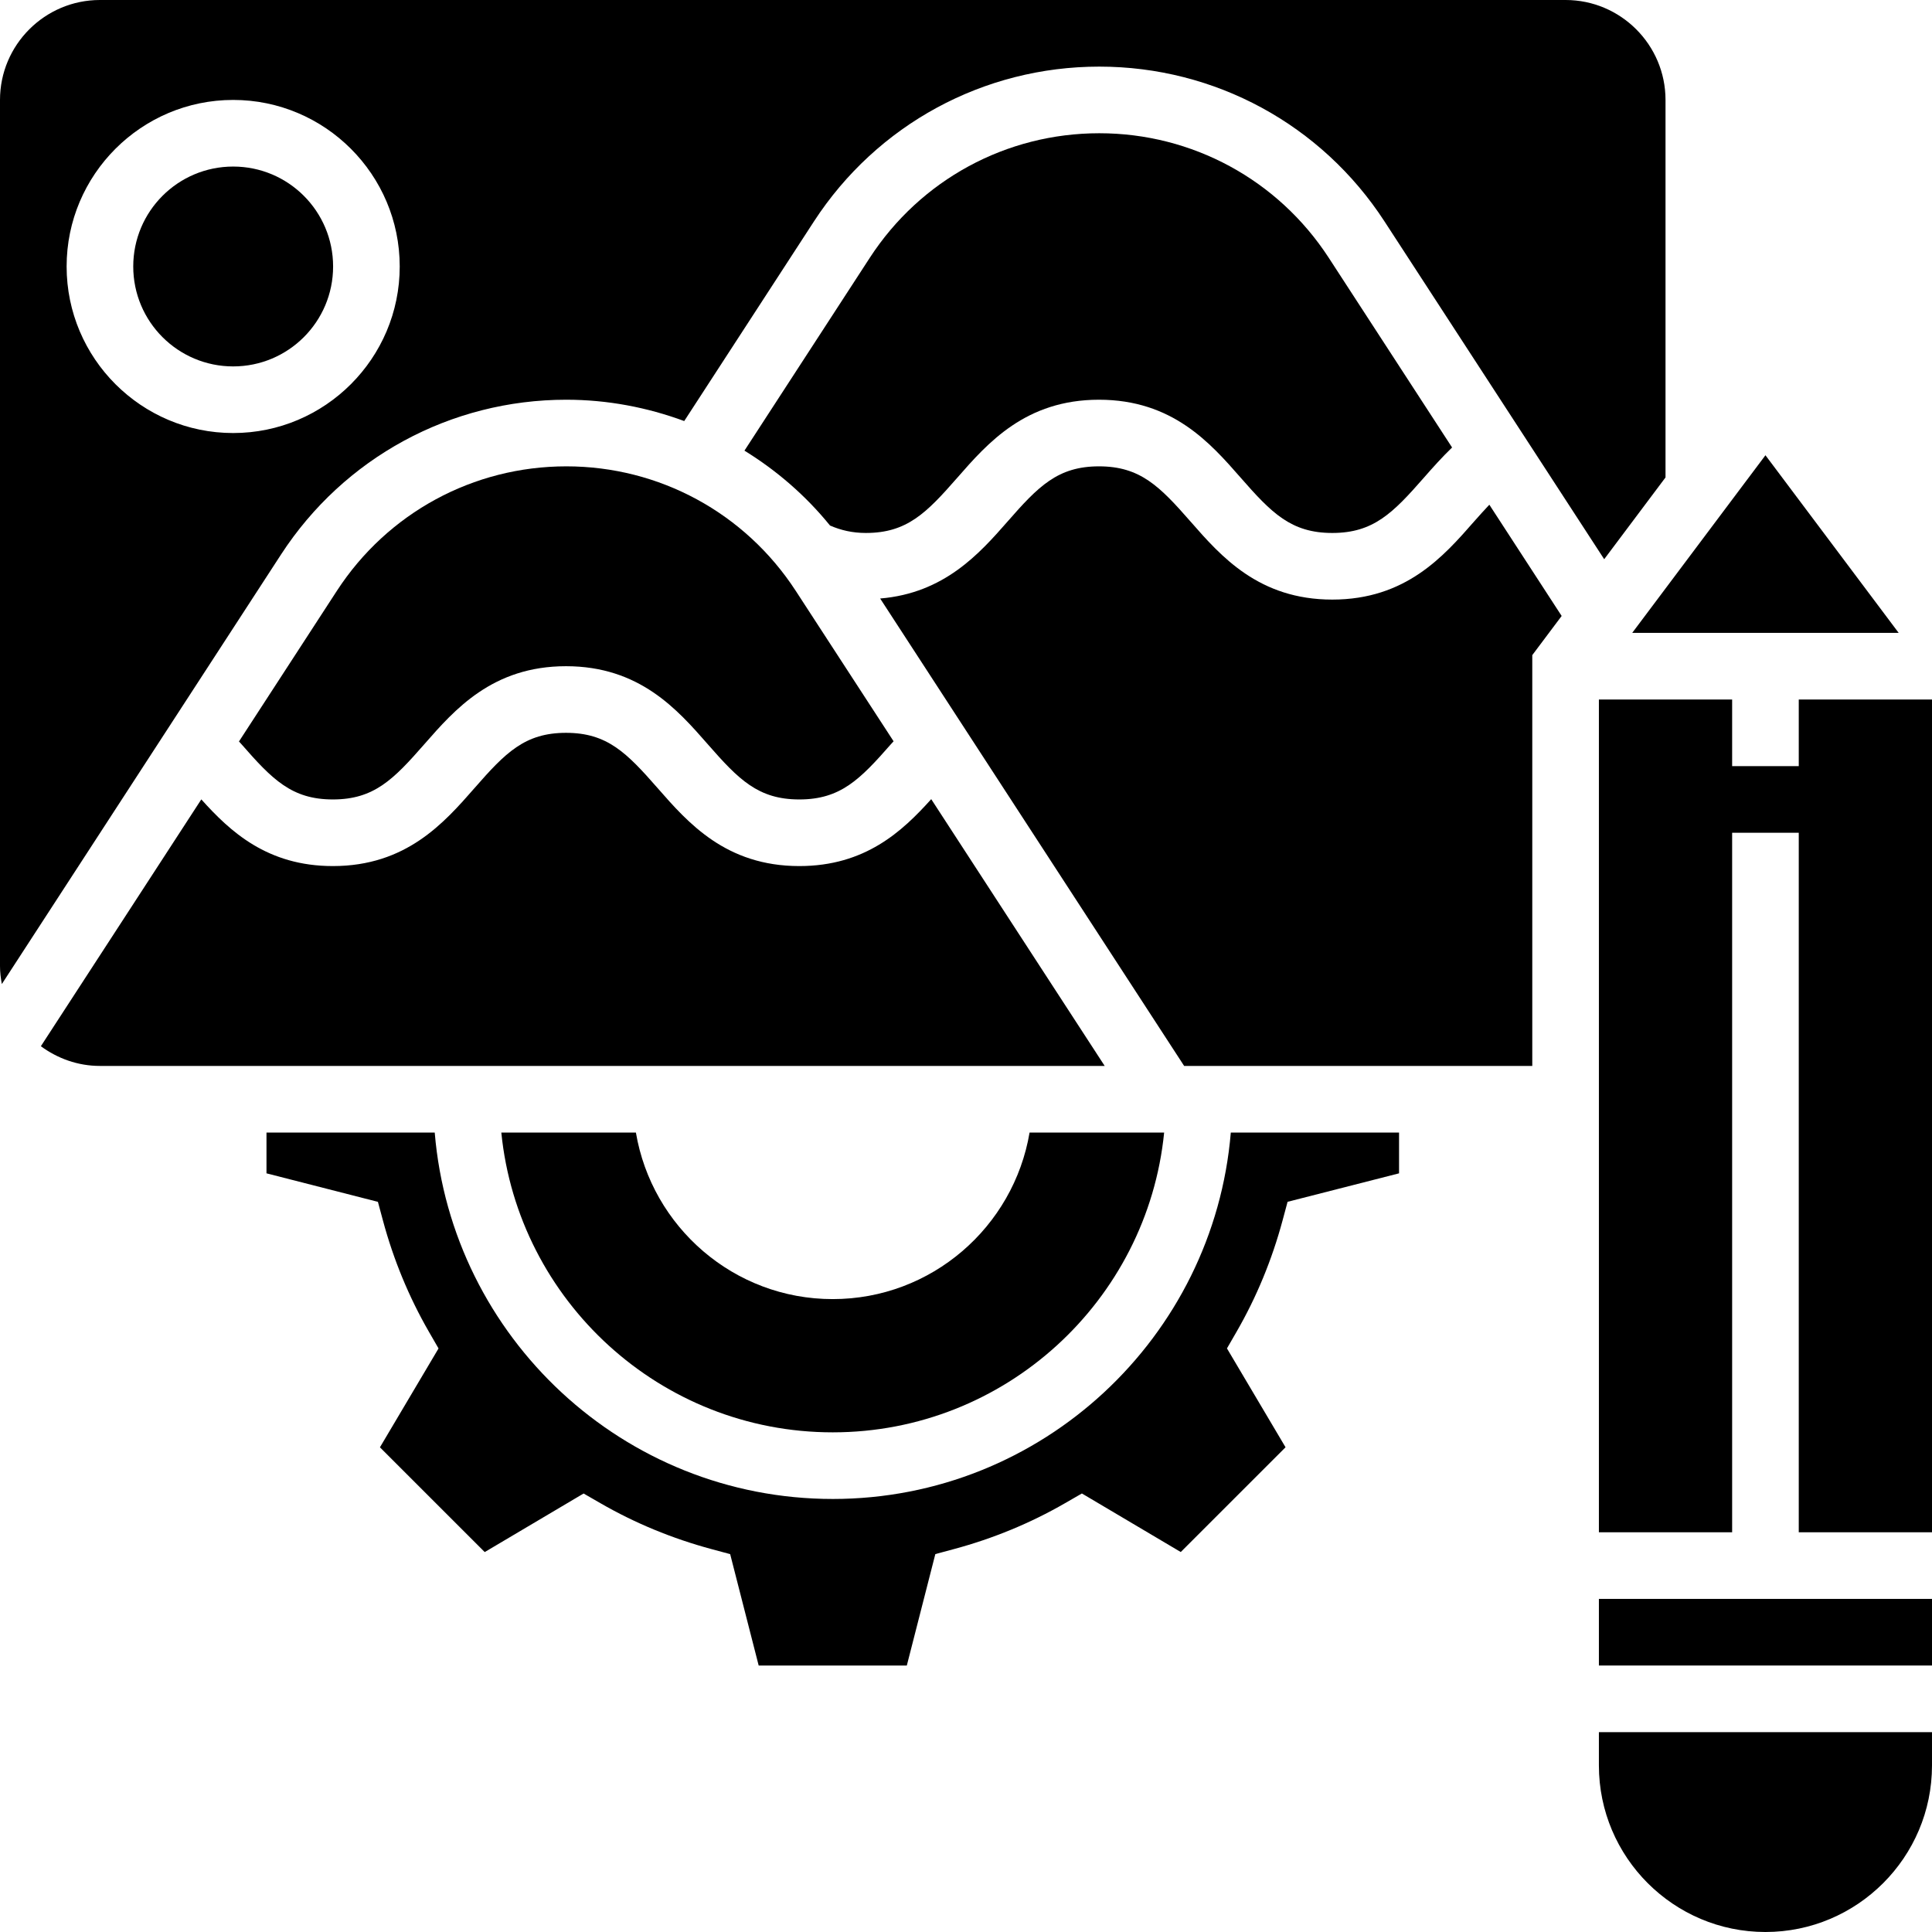 <svg viewBox="0 0 464 464" xmlns="http://www.w3.org/2000/svg">
  <path d="m229.91 114.734c7.305-8.352 16.395-18.734 34.027-18.734 17.629 0 26.727 10.383 34.031 18.727 7.422 8.48 12.102 13.273 22 13.273 9.895 0 14.574-4.801 22-13.273 2.137-2.438 4.344-4.91 6.773-7.254l-29.637-45.586c-12.184-18.719-32.777-29.887-55.098-29.887-22.336 0-42.93 11.176-55.105 29.902l-30.109 46.328c7.734 4.77 14.703 10.777 20.551 17.984 2.594 1.129 5.383 1.785 8.602 1.785 9.887 0 14.551-4.793 21.965-13.266zm0 0"/><path d="m136.008 112c-22.336 0-42.93 11.176-55.105 29.902l-23.512 36.176c.203.227.41.441.609.664 7.398 8.465 12.07 13.258 21.945 13.258 9.879 0 14.551-4.793 21.965-13.266 7.305-8.352 16.395-18.734 34.027-18.734 17.629 0 26.727 10.383 34.031 18.727 7.422 8.48 12.102 13.273 22 13.273 9.887 0 14.566-4.793 21.992-13.258.207-.238.43-.469.648-.711l-23.504-36.137c-12.184-18.727-32.777-29.895-55.098-29.895zm0 0"/><path d="m80 64c0 13.254-10.746 24-24 24s-24-10.746-24-24 10.746-24 24-24 24 10.746 24 24zm0 0"/><path d="m456 152-32-42.664-8 10.664-24 32zm0 0"/><path d="m152.719 272h-32.32c4.035 40.367 38.188 72 79.594 72s75.566-31.633 79.594-72h-32.32c-3.824 22.664-23.539 40-47.281 40-23.746 0-43.434-17.336-47.266-40zm0 0"/><path d="m136.008 96c9.848 0 19.383 1.824 28.32 5.121l31.152-47.938c15.145-23.289 40.758-37.184 68.527-37.184 27.762 0 53.367 13.895 68.496 37.168l52.77 81.137 14.727-19.641v-90.664c0-13.23-10.77-24-24-24h-352c-13.23 0-24 10.77-24 24v208c0 1.48.176 2.922.441 4.336l67.047-103.152c15.137-23.289 40.75-37.184 68.52-37.184zm-120.008-32c0-22.055 17.945-40 40-40s40 17.945 40 40-17.945 40-40 40-40-17.945-40-40zm0 0"/><path d="m223.648 191.93c-6.953 7.734-15.871 16.07-31.68 16.07-17.633 0-26.73-10.383-34.031-18.727-7.426-8.48-12.105-13.273-22-13.273-9.891 0-14.562 4.793-21.977 13.273-7.305 8.344-16.395 18.727-34.016 18.727-15.754 0-24.664-8.297-31.594-16.016l-38.535 59.281c3.992 2.934 8.863 4.734 14.184 4.734h241.312zm0 0"/><path d="m384 424c0 22.055 17.945 40 40 40s40-17.945 40-40v-8h-80zm0 0"/><path d="m384 384h80v16h-80zm0 0"/><path d="m432 168v16h-16v-16h-32v200h32v-168h16v168h32v-200zm0 0"/><path d="m200 360c-50.238 0-91.504-38.809-95.594-88h-40.406v9.793l26.762 6.848 1.215 4.512c2.527 9.391 6.23 18.352 11.008 26.648l2.336 4.047-14.074 23.746 25.168 25.16 23.746-14.066 4.055 2.336c8.281 4.777 17.242 8.48 26.633 11.008l4.512 1.215 6.848 26.754h35.578l6.848-26.762 4.512-1.215c9.391-2.527 18.352-6.23 26.633-11.008l4.055-2.336 23.742 14.062 25.168-25.156-14.07-23.746 2.336-4.047c4.777-8.289 8.48-17.258 11.008-26.648l1.215-4.512 26.77-6.84v-9.793h-40.406c-4.09 49.191-45.355 88-95.594 88zm0 0"/><path d="m354.008 125.266c-7.312 8.352-16.406 18.734-34.039 18.734s-26.73-10.383-34.031-18.727c-7.426-8.48-12.105-13.273-22-13.273-9.891 0-14.562 4.793-21.977 13.273-6.801 7.766-15.234 17.191-30.578 18.469l73.008 112.258h83.609v-98.664l7.055-9.406-17.367-26.715c-1.223 1.312-2.441 2.633-3.68 4.051zm0 0"/>
</svg>
